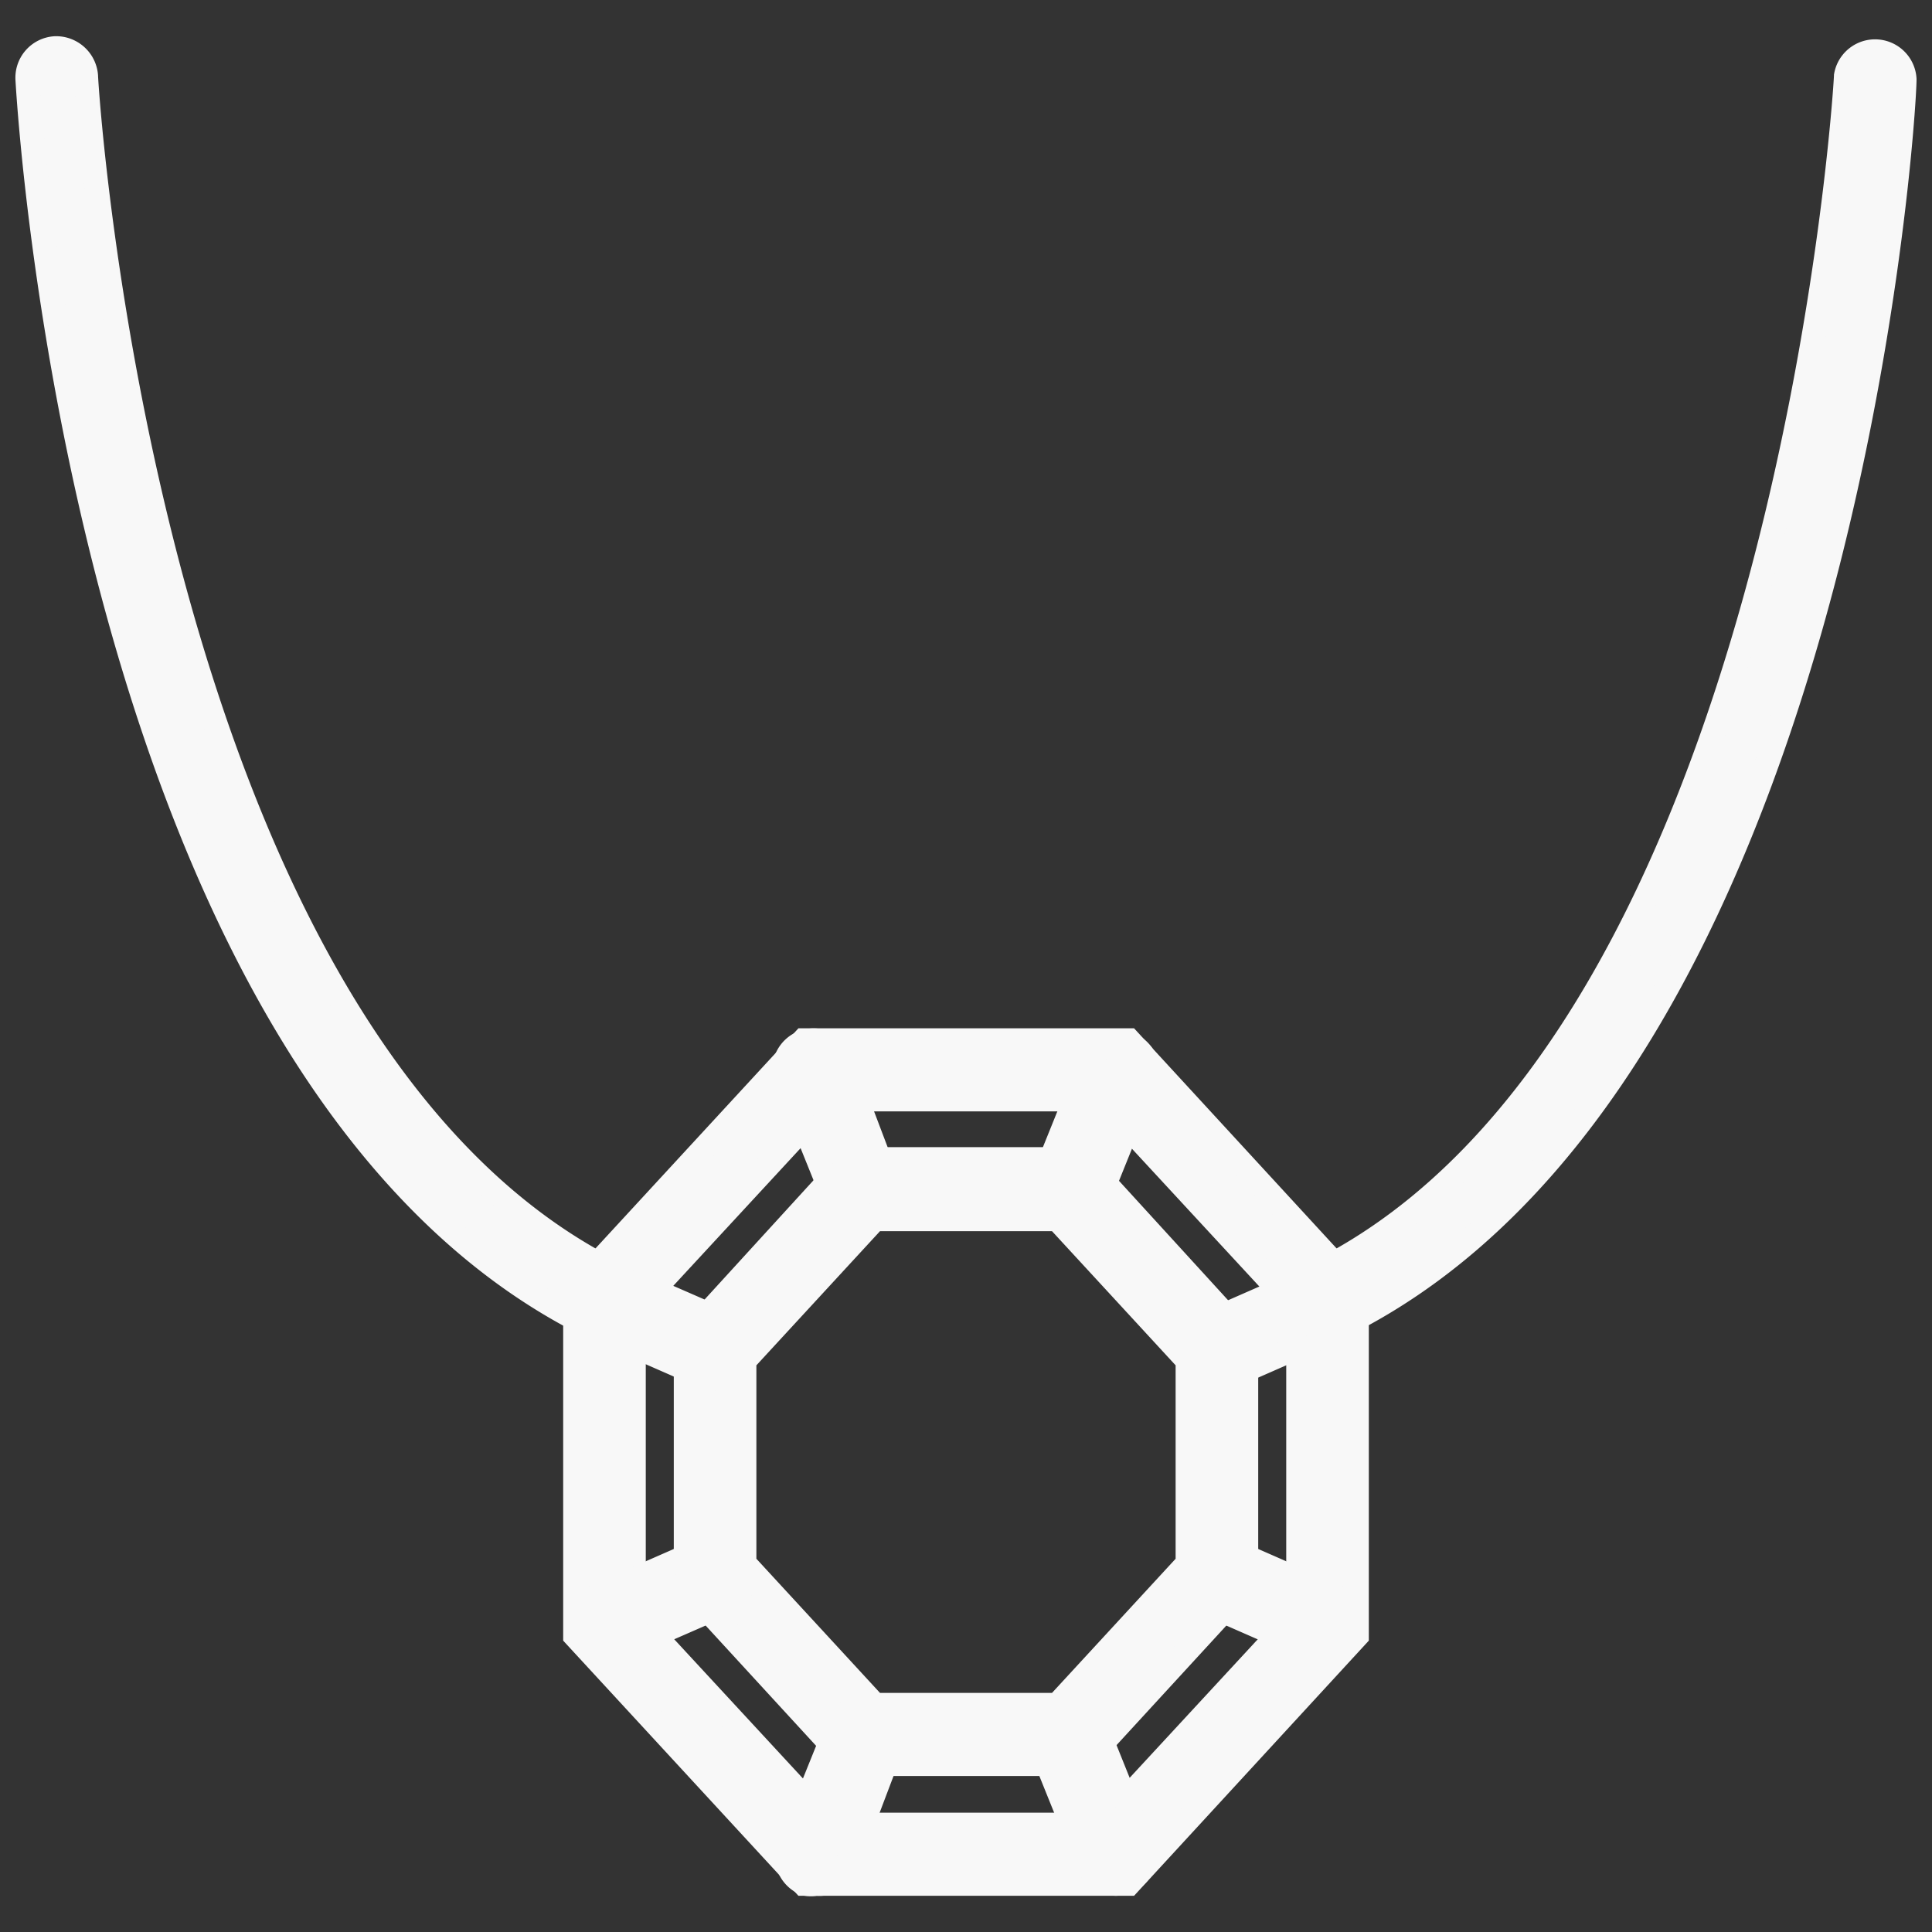 <svg id="Layer_1" data-name="Layer 1" xmlns="http://www.w3.org/2000/svg" viewBox="0 0 40 40"><rect x="0" y="0" width="40" height="40" fill="#333333" stroke="none"/><defs><style>.cls-1{fill:#f8f8f8;stroke:#f8f8f8;stroke-miterlimit:10;stroke-width:0.5px;}</style></defs><title>neck</title><path class="cls-1" d="M23.37,39H16.64l-4.73-5.13v-7.2l4.73-5.13h6.73l4.72,5.13v7.2Zm-6.2-1.22h5.66l4.05-4.38V27.14l-4.05-4.38H17.17l-4.05,4.38V33.4Z"/><path class="cls-1" d="M22.42,36.52H17.58L14.2,32.84V27.7L17.58,24h4.84L25.8,27.7v5.14ZM18.11,35.3h3.78l2.7-2.93v-4.2l-2.7-2.93H18.11l-2.7,2.93v4.2Z"/><path class="cls-1" d="M17.85,25.24a.61.61,0,0,1-.57-.39l-1-2.48a.61.61,0,0,1,.35-.79.62.62,0,0,1,.79.35l.94,2.48a.61.61,0,0,1-.35.79A.78.78,0,0,1,17.85,25.24Z"/><path class="cls-1" d="M22.15,25.24a.93.93,0,0,1-.22,0,.61.61,0,0,1-.35-.79l1-2.48a.61.61,0,1,1,1.14.44l-1,2.48A.63.63,0,0,1,22.15,25.24Z"/><path class="cls-1" d="M25.2,28.54A.61.61,0,0,1,25,27.38l2.28-1a.61.61,0,0,1,.8.31.6.6,0,0,1-.3.8l-2.28,1A.79.79,0,0,1,25.2,28.54Z"/><path class="cls-1" d="M14.8,28.54a.79.79,0,0,1-.25-.05l-2.28-1a.61.61,0,1,1,.49-1.11l2.29,1a.61.61,0,0,1-.25,1.16Z"/><path class="cls-1" d="M12.52,34.24a.61.61,0,0,1-.25-1.16l2.28-1a.62.62,0,0,1,.81.31.61.61,0,0,1-.31.8l-2.29,1A.69.69,0,0,1,12.52,34.24Z"/><path class="cls-1" d="M16.9,39a.6.6,0,0,1-.22,0,.61.61,0,0,1-.35-.78l1-2.48a.6.6,0,1,1,1.13.43l-.94,2.48A.62.62,0,0,1,16.9,39Z"/><path class="cls-1" d="M23.1,39a.63.63,0,0,1-.57-.39l-1-2.48a.61.61,0,0,1,.35-.79.62.62,0,0,1,.79.35l1,2.49a.61.61,0,0,1-.57.82Z"/><path class="cls-1" d="M27.48,34.24a.74.74,0,0,1-.25-.05l-2.28-1a.61.61,0,0,1-.31-.8.62.62,0,0,1,.81-.31l2.28,1a.61.61,0,0,1-.25,1.16Z"/><path class="cls-1" d="M12.51,27.53a.58.58,0,0,1-.26-.06C1.84,22.37.62,2.49.57,1.65A.61.61,0,0,1,1.14,1a.62.62,0,0,1,.64.57c0,.2,1.23,20,11,24.8a.61.61,0,0,1-.27,1.15Z"/><path class="cls-1" d="M27.48,27.52a.59.59,0,0,1-.54-.34.6.6,0,0,1,.28-.81c9.77-4.79,11-24.6,11-24.8a.61.61,0,0,1,1.21.07c0,.84-1.27,20.72-11.68,25.82A.66.66,0,0,1,27.48,27.52Z"/></svg>